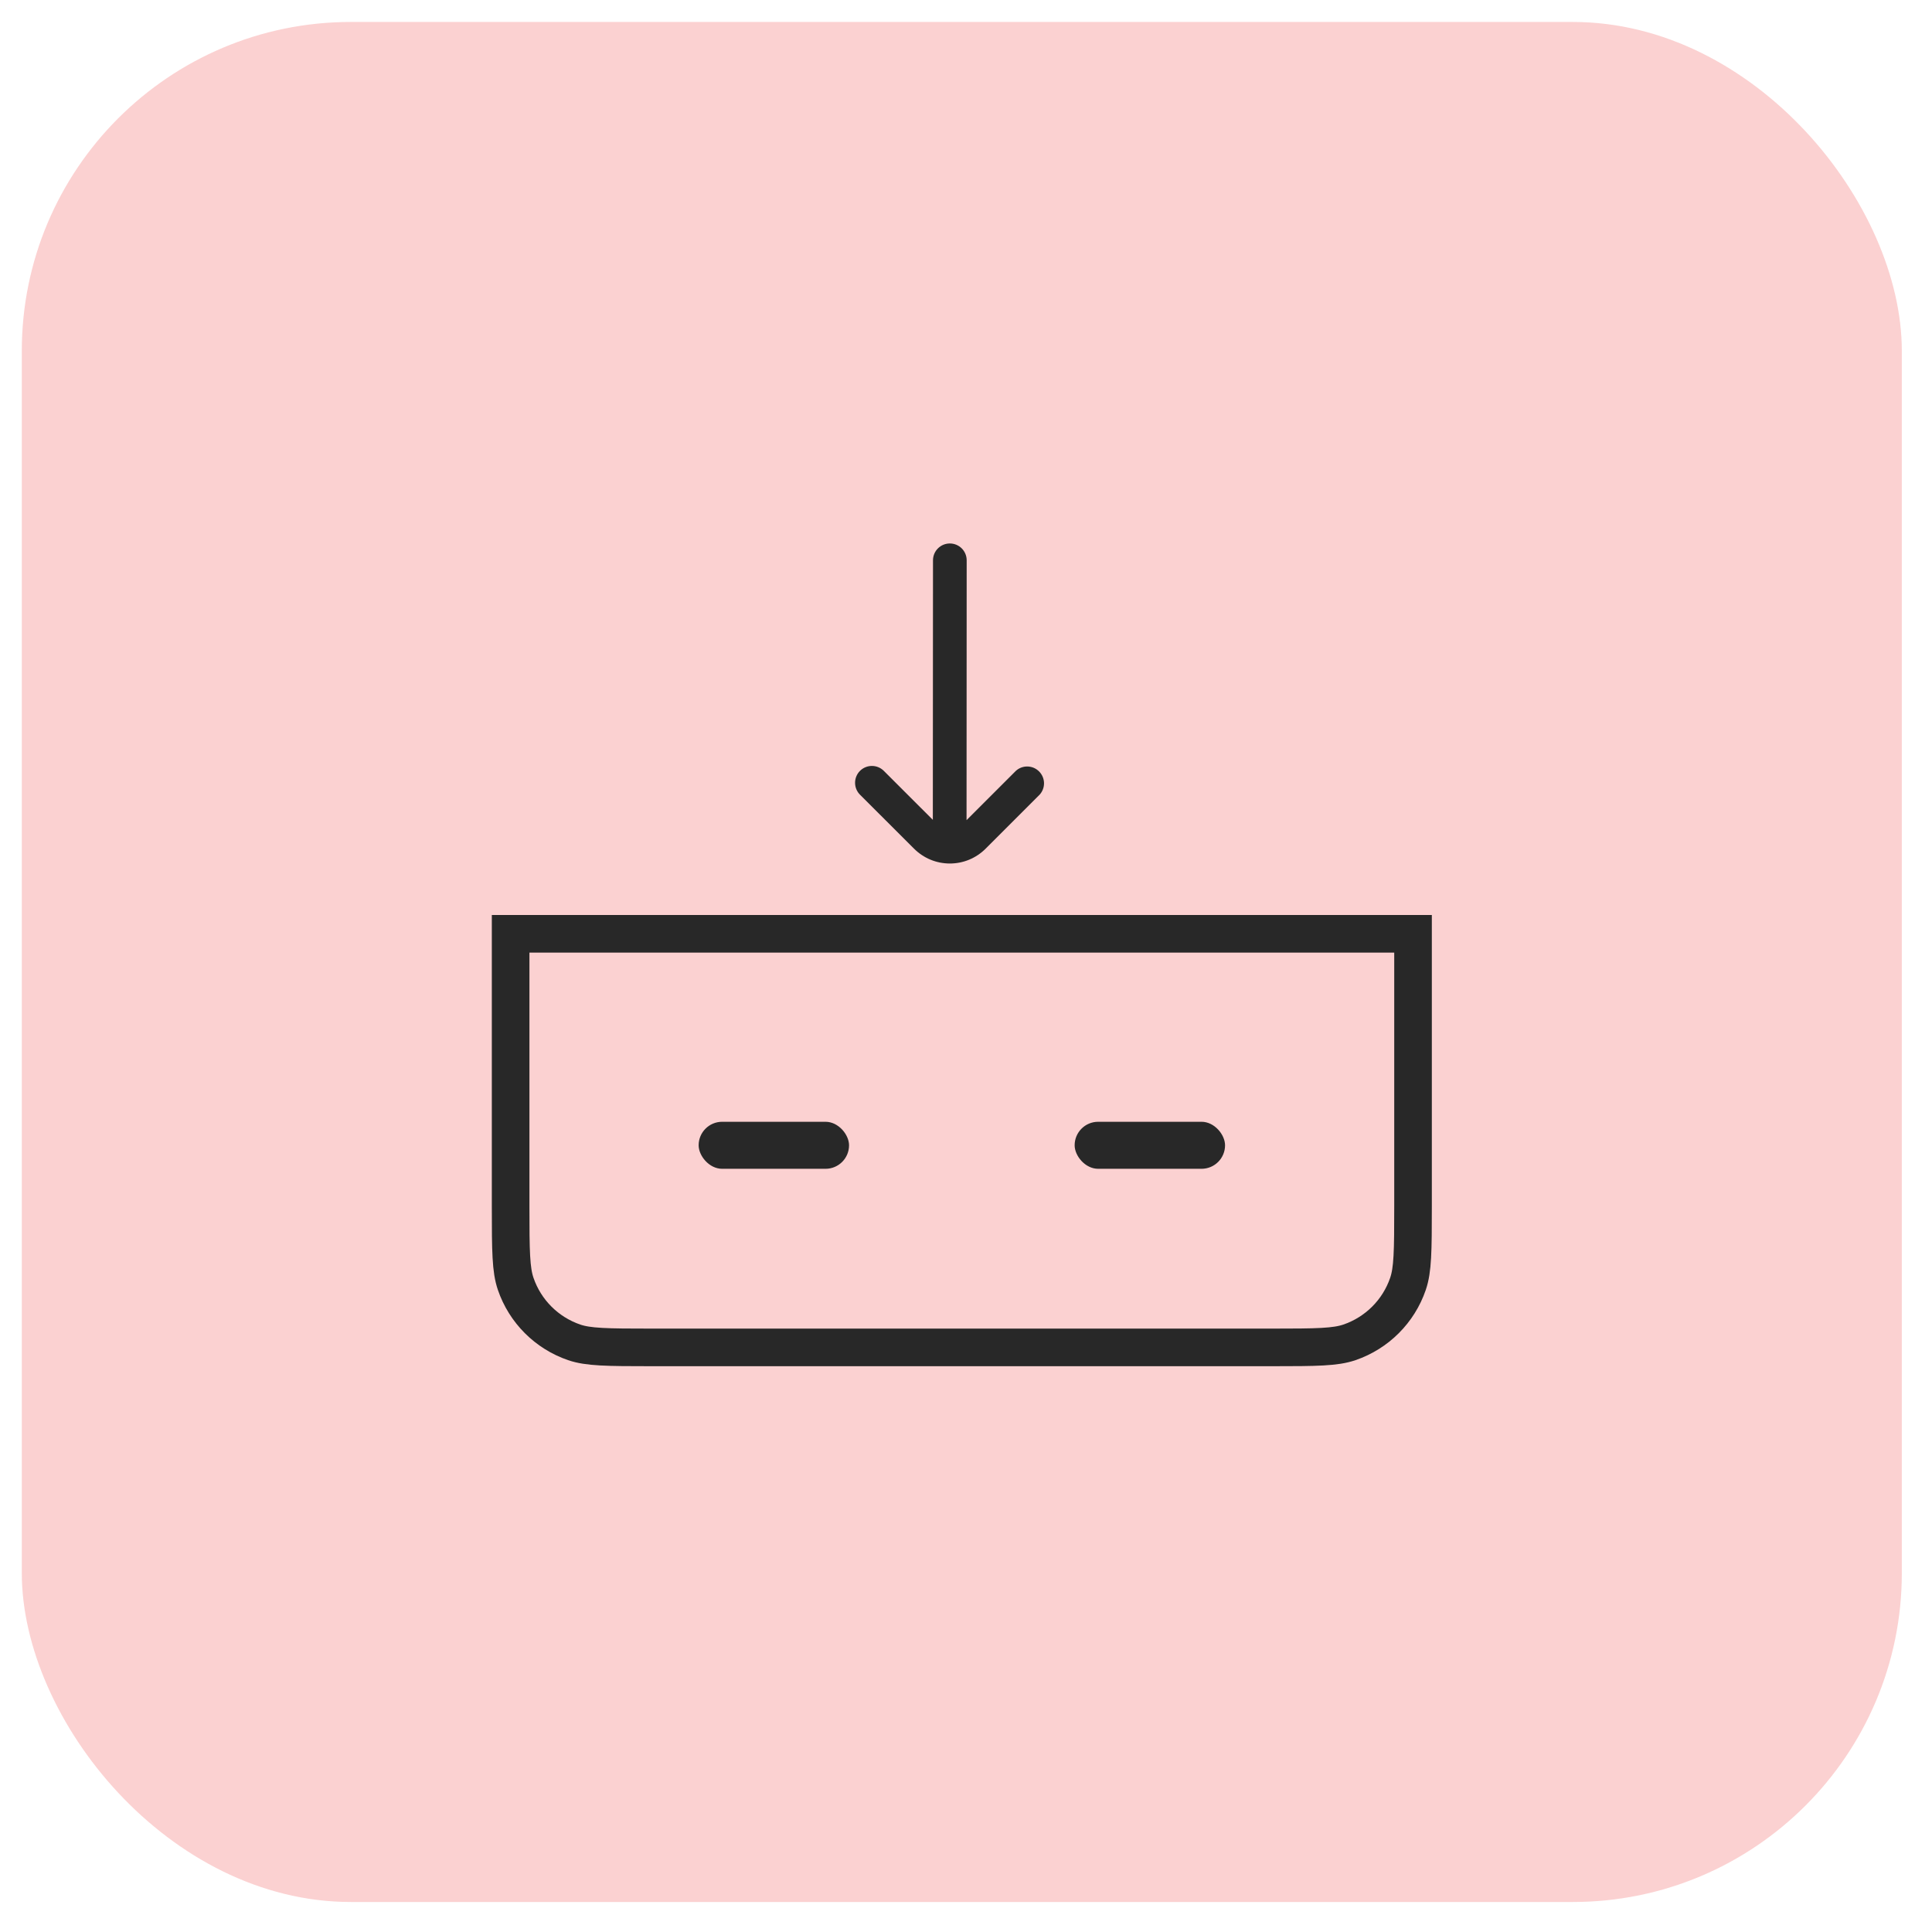 <svg width="60" height="60" viewBox="0 0 60 60" fill="none" xmlns="http://www.w3.org/2000/svg">
<g id="Group 701">
<rect id="Rectangle 281" x="0.677" y="0.682" width="58.386" height="58.386" rx="10.218" fill="#FBD1D1"/>
<g id="Group 639">
<g id="Group 637">
<path id="Rectangle 232" d="M15.858 29H43.883V37.454C43.883 38.872 43.875 39.435 43.726 39.871C43.434 40.725 42.763 41.395 41.909 41.688C41.473 41.837 40.91 41.845 39.492 41.845H20.248C18.831 41.845 18.268 41.837 17.831 41.688C16.978 41.395 16.307 40.725 16.015 39.871C15.866 39.435 15.858 38.872 15.858 37.454V29Z" stroke="#282828" stroke-width="1.168"/>
<rect id="Rectangle 233" x="21.697" y="34.838" width="4.671" height="1.46" rx="0.73" fill="#282828"/>
<rect id="Rectangle 234" x="33.374" y="34.838" width="4.671" height="1.46" rx="0.73" fill="#282828"/>
</g>
<path id="Vector" d="M28.388 26.358C28.534 26.503 28.707 26.619 28.897 26.698C29.088 26.777 29.292 26.817 29.498 26.817C29.704 26.817 29.908 26.777 30.099 26.698C30.289 26.619 30.462 26.503 30.608 26.358L32.288 24.678C32.378 24.578 32.426 24.448 32.423 24.314C32.419 24.179 32.364 24.052 32.269 23.957C32.174 23.862 32.046 23.807 31.912 23.804C31.778 23.801 31.647 23.849 31.548 23.94L30.017 25.471L30.021 17.401C30.021 17.262 29.966 17.129 29.868 17.031C29.77 16.933 29.637 16.878 29.498 16.878V16.878C29.359 16.878 29.226 16.933 29.128 17.031C29.03 17.129 28.975 17.262 28.975 17.401L28.97 25.461L27.448 23.94C27.35 23.842 27.217 23.787 27.078 23.787C26.939 23.787 26.806 23.842 26.708 23.94C26.61 24.038 26.555 24.171 26.555 24.31C26.555 24.449 26.61 24.582 26.708 24.68L28.388 26.358Z" fill="#282828"/>
</g>
</g>
</svg>
